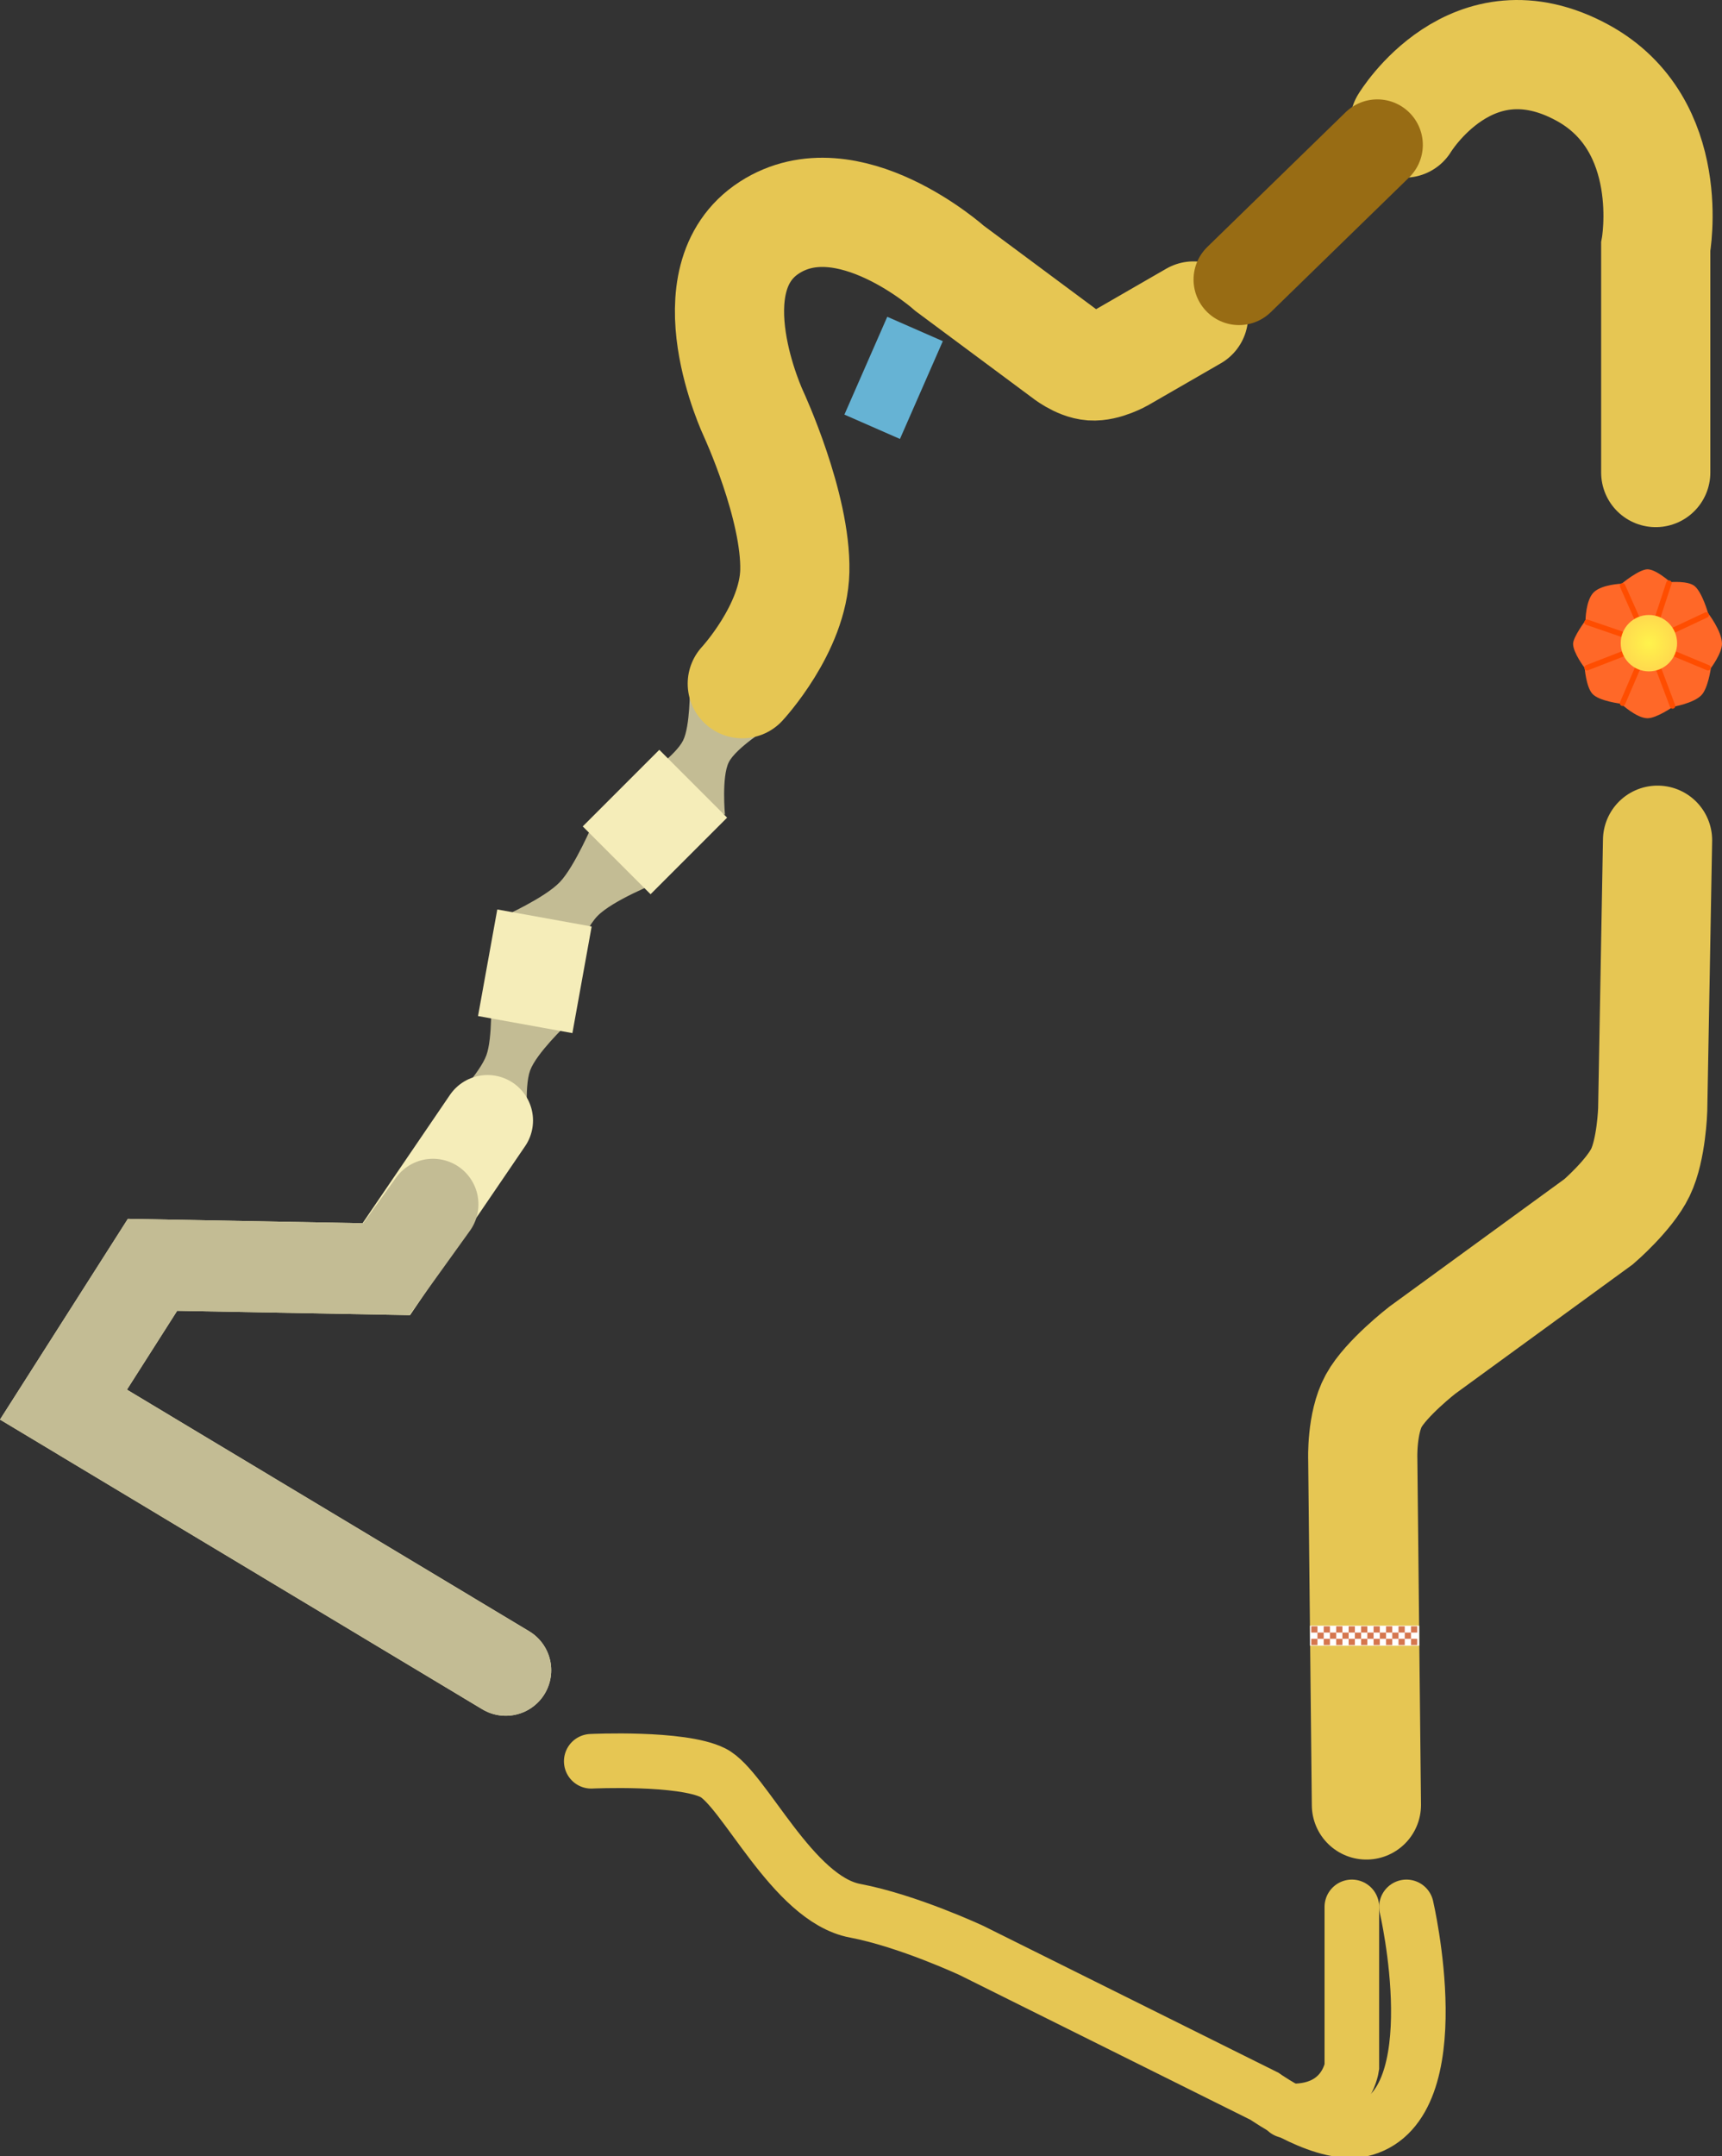 <svg version="1.1" xmlns="http://www.w3.org/2000/svg" xmlns:xlink="http://www.w3.org/1999/xlink" width="473.172" height="592.219" viewBox="0,0,473.172,592.219"><rect x="0" y="0" width="473.172" height="592.219" fill="#333333" stroke="none"/><defs><radialGradient cx="318.125" cy="-92.625" r="7.75" gradientUnits="userSpaceOnUse" id="color-1"><stop offset="0" stop-color="#fff34c"/><stop offset="1" stop-color="#ffd94d"/></radialGradient></defs><g transform="translate(134.963,269.297)"><g data-paper-data="{&quot;isPaintingLayer&quot;:true}" fill-rule="nonzero" stroke-linejoin="miter" stroke-miterlimit="10" stroke-dasharray="" stroke-dashoffset="0" style="mix-blend-mode: normal"><path d="M42.642,-56.249c0,0 8.074,-5.601 10.085,-9.631c1.972,-3.952 1.867,-14.319 1.867,-14.319l21.601,10.78c0,0 -8.935,5.562 -10.907,9.514c-2.011,4.03 -1.045,14.435 -1.045,14.435z" fill="#c3bc94" stroke="none" stroke-width="0" stroke-linecap="butt"/><path d="M3.192,-17.49c0,0 11.457,-5.112 15.656,-9.485c4.118,-4.288 9.298,-16.503 9.298,-16.503l17.498,16.633c0,0 -12.354,4.909 -16.471,9.197c-4.199,4.373 -8.483,16.79 -8.483,16.79z" fill="#c3bc94" stroke="none" stroke-width="0" stroke-linecap="butt"/><path d="M-10.482,33.045c0,0 7.411,-7.678 9.168,-12.481c1.724,-4.711 1.278,-16.067 1.278,-16.067l20.688,7.734c0,0 -8.222,7.798 -9.945,12.509c-1.758,4.804 -0.501,16.04 -0.501,16.04z" fill="#c3bc94" stroke="none" stroke-width="0" stroke-linecap="butt"/><path d="M240.5,226.5l-1,-95c0,0 -0.368,-9.835 3,-15.999c3.368,-6.164 13.341,-13.905 13.341,-13.905l48.491,-35.326c0,0 8.435,-7.249 11.471,-13.542c3.035,-6.293 3.364,-17.216 3.364,-17.216l1.333,-74.012" fill="none" stroke="#e6c653" stroke-width="30" stroke-linecap="round"/><path d="M251.001,-235.499c0,0 18.341,-30.504 48.914,-13.796c26.241,14.341 20.086,47.796 20.086,47.796v62" fill="none" stroke="#e6c653" stroke-width="30" stroke-linecap="round"/><path d="M69.001,-81.499c0,0 14.075,-15.15 14.434,-30.939c0.404,-17.814 -11.306,-43.103 -11.306,-43.103c0,0 -17.496,-37.13 4.312,-51.235c21.494,-13.902 49.589,11.239 49.589,11.239l31.446,23.353c0,0 3.805,3.134 7.545,3.394c3.74,0.259 8.204,-2.302 8.204,-2.302l19.777,-11.407" fill="none" stroke="#e6c653" stroke-width="30" stroke-linecap="round"/><path d="M25.166,-42.297l21.037,-21.037l18.632,18.632l-21.037,21.037z" fill="#f5edb9" stroke="none" stroke-width="0" stroke-linecap="butt"/><path d="M-3.61,9.795l5.291,-29.276l25.93,4.686l-5.291,29.276z" fill="#f5edb9" stroke="none" stroke-width="0" stroke-linecap="butt"/><path d="M4.001,189.501l-121.524,-72.97l24.467,-38.4l64.238,1.2l27.819,-40.83" fill="none" stroke="#f5edb9" stroke-width="25" stroke-linecap="round"/><path d="M4.001,189.501l-121.524,-72.97l24.467,-38.4l64.238,1.2l12.819,-17.83" fill="none" stroke="#c3bc94" stroke-width="25" stroke-linecap="round"/><path d="M251.5,254.5c0,0 12.526,53.799 -11.438,60.921c-10.591,3.148 -27.572,-8.901 -27.572,-8.901l-80.481,-40.034c0,0 -17.506,-8.183 -32.033,-10.934c-17.222,-3.262 -30.544,-33.676 -39.051,-37.907c-8.706,-4.331 -33.425,-3.145 -33.425,-3.145" fill="none" stroke="#e6c653" stroke-width="15" stroke-linecap="round"/><path d="M236.5,254.5v44c0,0 -1.825,13 -18,12" fill="none" stroke="#e6c653" stroke-width="15" stroke-linecap="round"/><path d="M205.5,-192.5l38,-37" fill="none" stroke="#986c14" stroke-width="25" stroke-linecap="round"/><g><path d="M297.293,-92.462c0,-1.849 3.413,-6.418 3.413,-6.418c0,0 0.032,-5.459 2.222,-7.682c2.19,-2.224 7.707,-2.399 7.707,-2.399c0,0 4.753,-3.959 7.116,-3.959c2.36,0 6.257,3.528 6.257,3.528c0,0 4.833,-0.423 6.658,1.064c2.111,1.72 3.725,7.473 3.725,7.473c0,0 3.818,4.928 3.818,8.394c0,2.612 -3.057,6.689 -3.057,6.689c0,0 -0.755,5.495 -2.578,7.41c-2.156,2.266 -7.824,3.215 -7.824,3.215c0,0 -4.541,3.143 -6.999,3.143c-3.032,0 -7.301,-3.996 -7.301,-3.996c0,0 -5.999,-0.675 -7.853,-2.718c-1.737,-1.914 -2.118,-7.105 -2.118,-7.105c0,0 -3.186,-4.136 -3.186,-6.639z" fill="#ff6828" stroke="none" stroke-width="NaN" stroke-linecap="butt"/><path d="M333.875,-100.375l-15.5,7.25l5.25,-16" fill="none" stroke="#ff4d00" stroke-width="1.5" stroke-linecap="round"/><path d="M324.625,-75.375l-6.5,-17.25l16.25,6.75" fill="none" stroke="#ff4d00" stroke-width="1.5" stroke-linecap="round"/><path d="M301.125,-85.875l16.75,-6.5l-7,16.25" fill="none" stroke="#ff4d00" stroke-width="1.5" stroke-linecap="round"/><path d="M310.875,-108.375l7,15.75l-16.75,-5.75" fill="none" stroke="#ff4d00" stroke-width="1.5" stroke-linecap="round"/><path d="M310.375,-92.625c0,-4.28 3.47,-7.75 7.75,-7.75c4.28,0 7.75,3.47 7.75,7.75c0,4.28 -3.47,7.75 -7.75,7.75c-4.28,0 -7.75,-3.47 -7.75,-7.75z" fill="url(#color-1)" stroke="none" stroke-width="0" stroke-linecap="butt"/></g><g stroke="none" stroke-linecap="butt"><path d="M224.986,177.253h30.028v5.493h-30.028z" fill="#ffffff" stroke-width="1"/><g fill="#d5764e" stroke-width="0"><path d="M225.339,179.143v-1.713h1.713v1.713z"/><path d="M225.339,182.57v-1.713h1.713v1.713z"/><path d="M227.052,180.857v-1.713h1.713v1.713z"/><path d="M228.765,179.143v-1.713h1.713v1.713z"/><path d="M228.765,182.57v-1.713h1.713v1.713z"/><path d="M230.478,180.857v-1.713h1.713v1.713z"/><path d="M232.192,179.143v-1.713h1.713v1.713z"/><path d="M232.192,182.57v-1.713h1.713v1.713z"/><path d="M233.905,180.857v-1.713h1.713v1.713z"/><path d="M235.618,179.143v-1.713h1.713v1.713z"/><path d="M235.618,182.57v-1.713h1.713v1.713z"/><path d="M237.331,180.857v-1.713h1.713v1.713z"/><path d="M239.044,179.143v-1.713h1.713v1.713z"/><path d="M239.044,182.57v-1.713h1.713v1.713z"/><path d="M240.757,180.857v-1.713h1.713v1.713z"/><path d="M242.471,179.143v-1.713h1.713v1.713z"/><path d="M242.471,182.57v-1.713h1.713v1.713z"/><path d="M244.184,180.857v-1.713h1.713v1.713z"/><path d="M245.897,179.143v-1.713h1.713v1.713z"/><path d="M245.897,182.57v-1.713h1.713v1.713z"/><path d="M247.61,180.857v-1.713h1.713v1.713z"/><path d="M249.323,179.143v-1.713h1.713v1.713z"/><path d="M249.323,182.57v-1.713h1.713v1.713z"/><path d="M251.036,180.857v-1.713h1.713v1.713z"/><path d="M252.75,179.143v-1.713h1.713v1.713z"/><path d="M252.75,182.57v-1.713h1.713v1.713z"/></g></g><path d="M97.063,-155.413l11.777,-26.865l15.264,6.692l-11.777,26.865z" fill="#66b3d4" stroke="none" stroke-width="NaN" stroke-linecap="butt"/></g></g></svg>